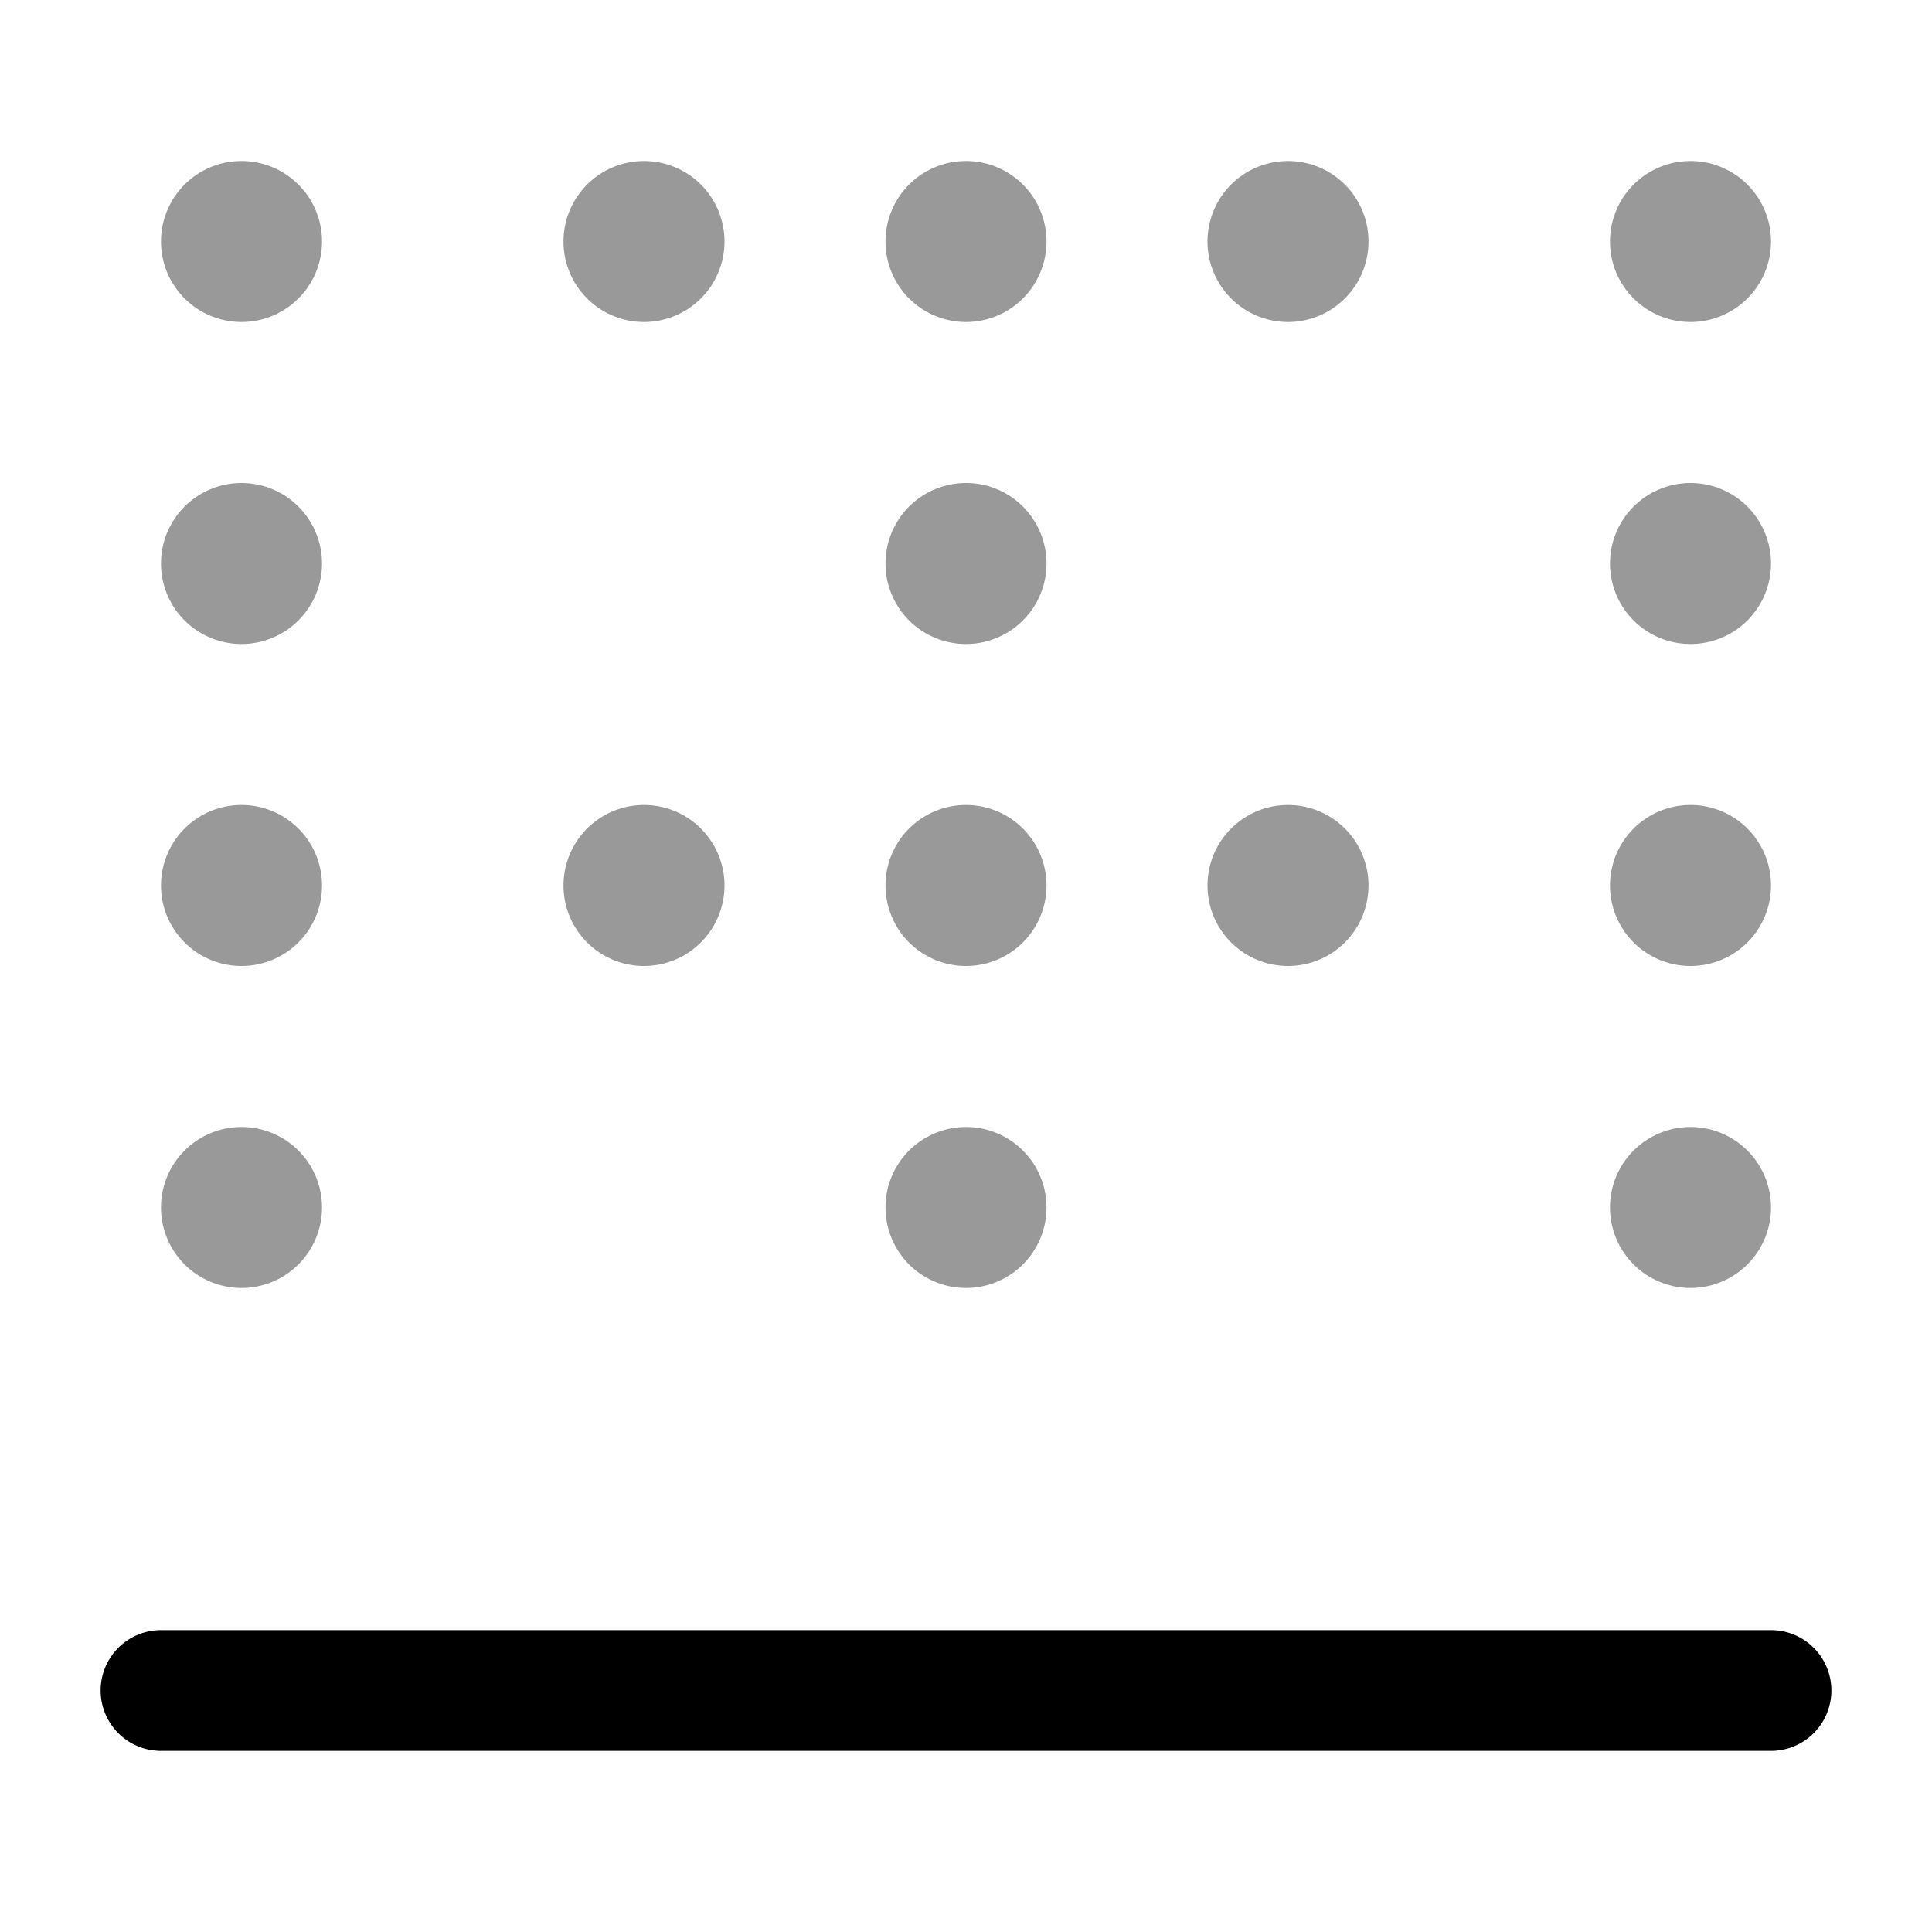 <svg xmlns="http://www.w3.org/2000/svg" width="24" height="24" fill="currentColor" viewBox="0 0 24 24">
  <path fill-rule="evenodd" d="M21 4a1 1 0 100-2 1 1 0 000 2zm1 3a1 1 0 11-2 0 1 1 0 012 0zm-1 5a1 1 0 100-2 1 1 0 000 2zM4 15a1 1 0 11-2 0 1 1 0 012 0zm8 1a1 1 0 100-2 1 1 0 000 2zm9 0a1 1 0 100-2 1 1 0 000 2zm-4-5a1 1 0 11-2 0 1 1 0 012 0zm-5 1a1 1 0 100-2 1 1 0 000 2zm-3-1a1 1 0 11-2 0 1 1 0 012 0zm-6 1a1 1 0 100-2 1 1 0 000 2zm9-4a1 1 0 100-2 1 1 0 000 2zM4 7a1 1 0 11-2 0 1 1 0 012 0zm13-4a1 1 0 11-2 0 1 1 0 012 0zm-5 1a1 1 0 100-2 1 1 0 000 2zM9 3a1 1 0 11-2 0 1 1 0 012 0zM3 4a1 1 0 100-2 1 1 0 000 2z" opacity=".4"/>
  <path fill-rule="evenodd" d="M1.25 21a.75.75 0 01.75-.75h20a.75.75 0 010 1.5H2a.75.75 0 01-.75-.75z"/>
</svg>

